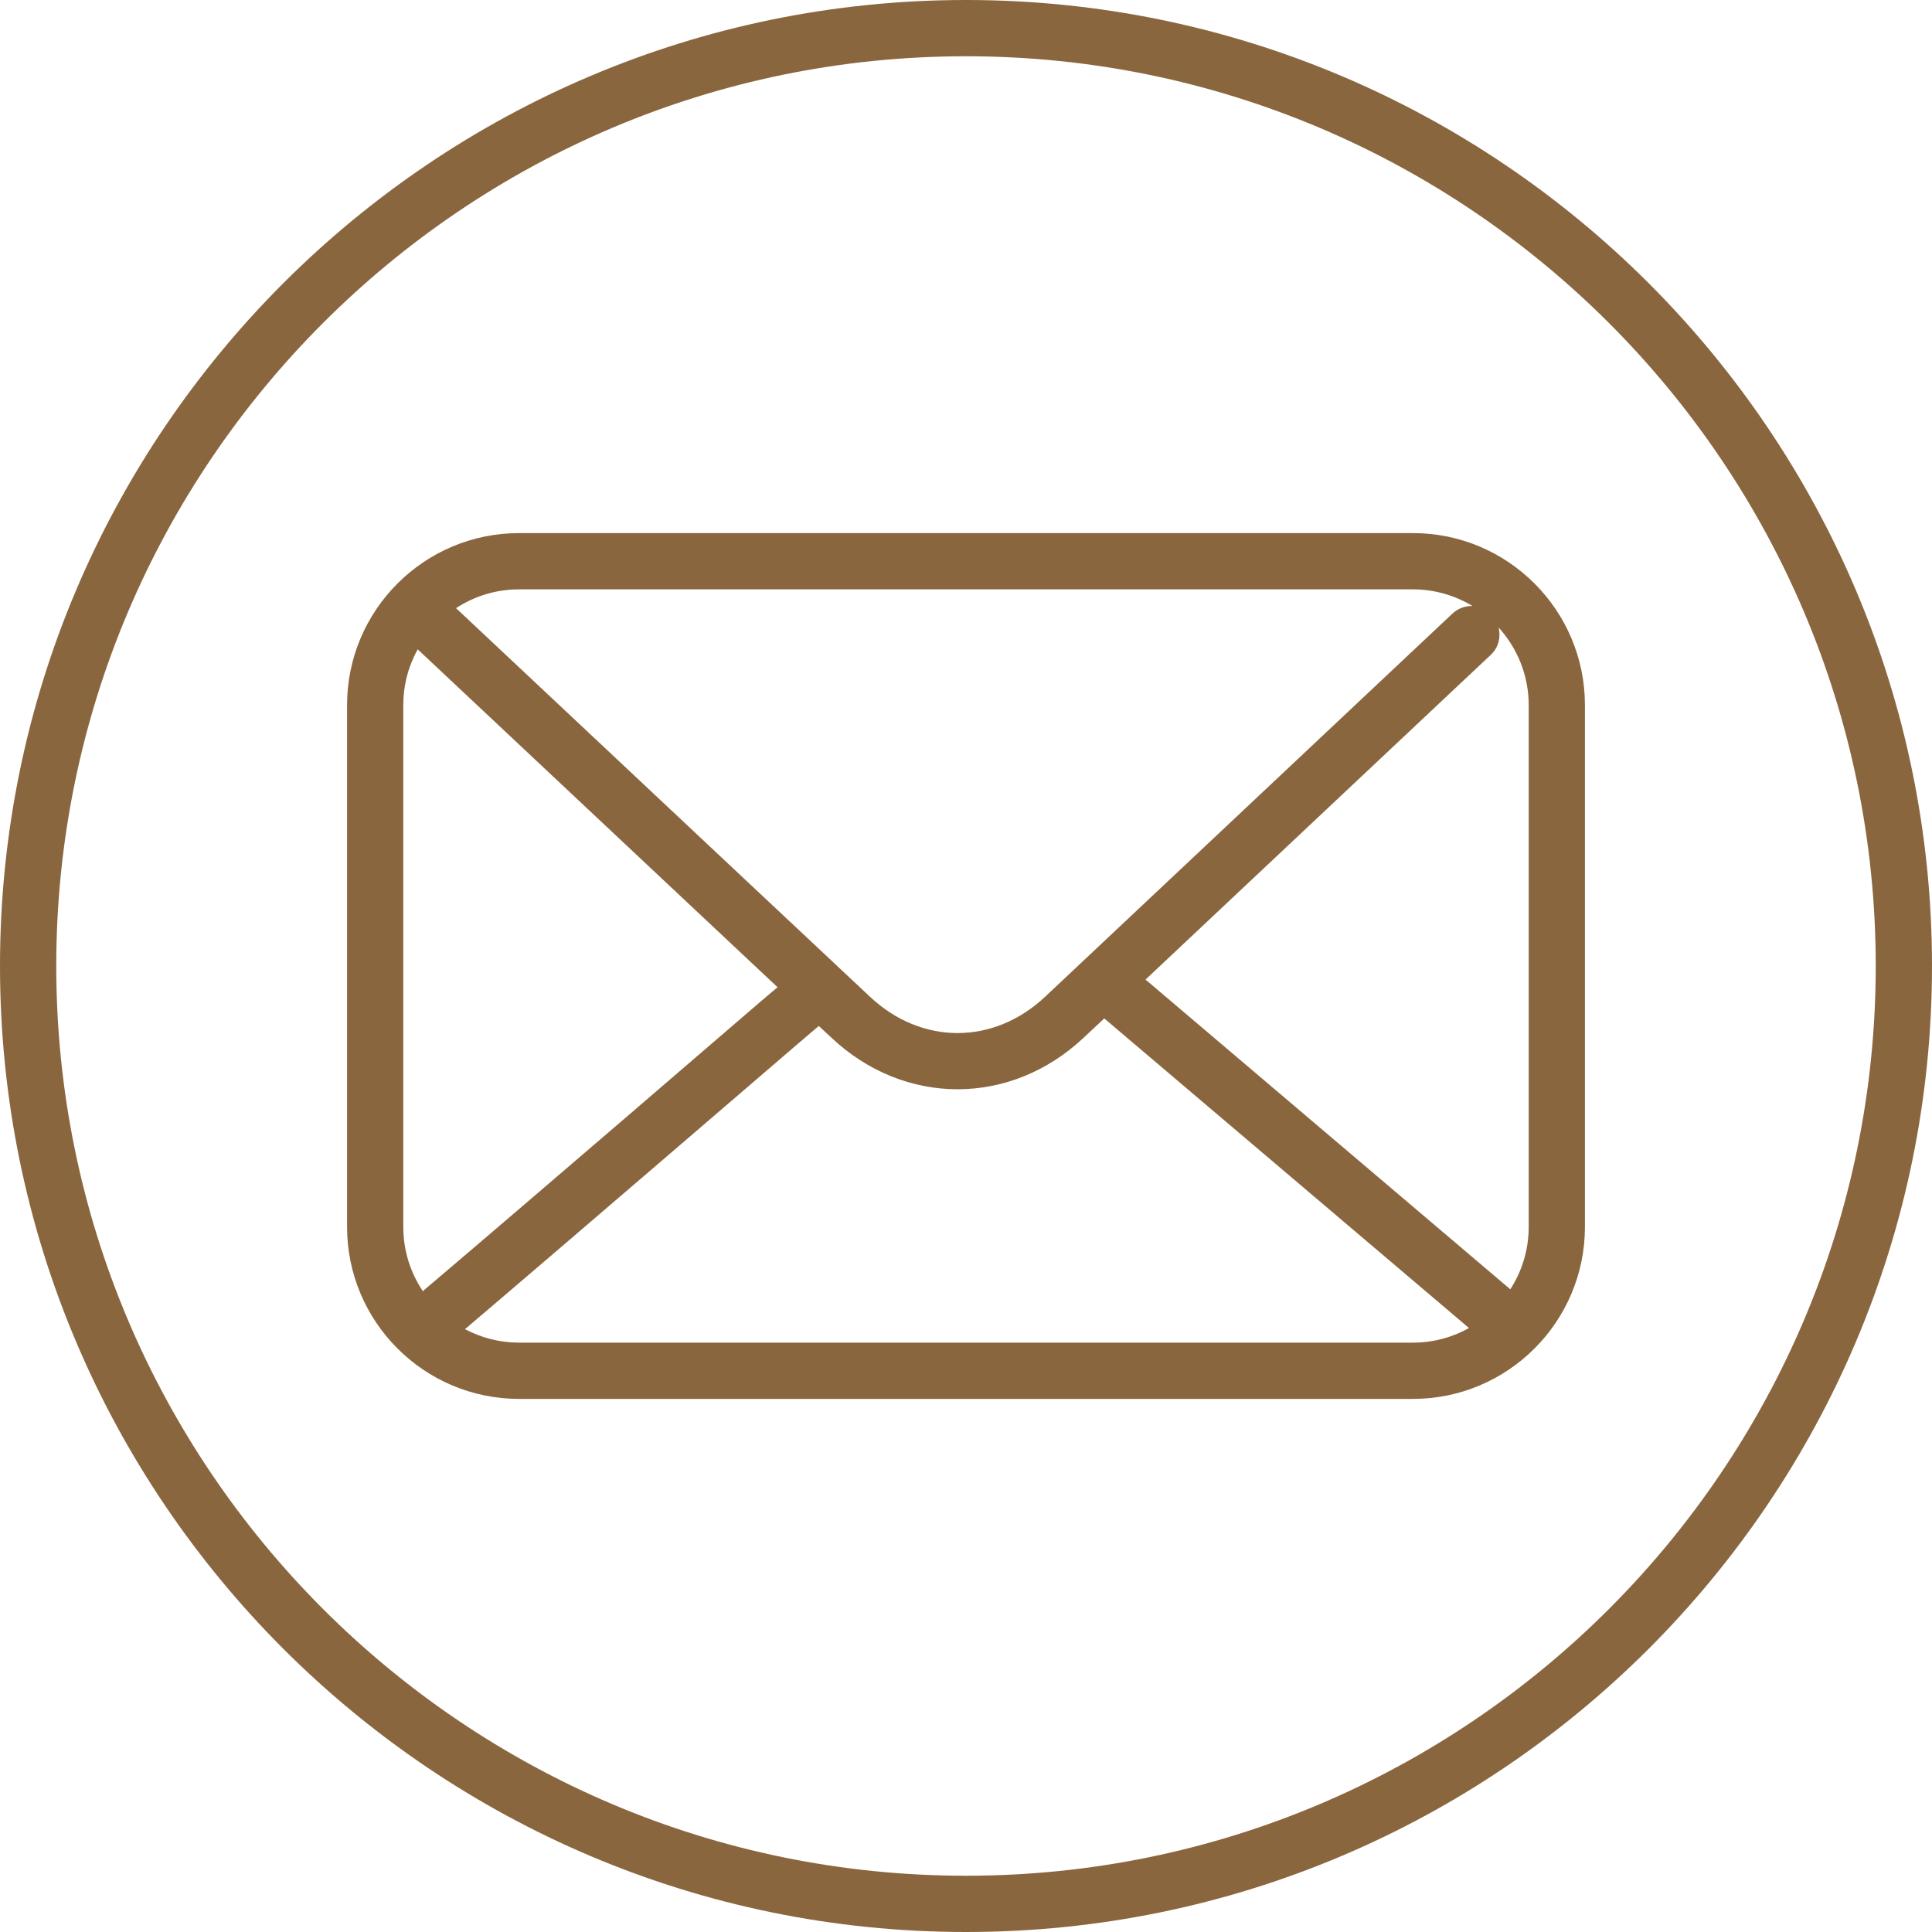 <svg xmlns="http://www.w3.org/2000/svg" xmlns:xlink="http://www.w3.org/1999/xlink" width="100" zoomAndPan="magnify" viewBox="0 0 75 75" height="100" preserveAspectRatio="xMidYMid meet" version="1.0"><path fill="#8a663f" d="M 37.5 72.816 C 18.027 72.816 2.184 56.973 2.184 37.5 C 2.184 18.027 18.027 2.184 37.5 2.184 C 56.973 2.184 72.816 18.027 72.816 37.5 C 72.816 56.973 56.973 72.816 37.5 72.816 Z M 37.5 0 C 16.824 0 0 16.82 0 37.5 C 0 58.18 16.824 75 37.5 75 C 58.176 75 75 58.18 75 37.5 C 75 16.82 58.176 0 37.5 0 " fill-opacity="1" fill-rule="nonzero"/><path fill="#8a663f" d="M 59.344 47.629 C 59.344 48.52 59.082 49.352 58.629 50.051 C 58.625 50.047 58.625 50.043 58.621 50.043 L 44.469 38.027 L 57.879 25.414 C 58.176 25.133 58.266 24.727 58.176 24.359 C 58.898 25.156 59.344 26.211 59.344 27.371 Z M 54.852 52.121 L 20.148 52.121 C 19.391 52.121 18.68 51.93 18.051 51.598 C 22.293 47.992 30.859 40.613 30.941 40.547 L 31.785 39.828 C 32.098 40.121 32.273 40.281 32.273 40.281 C 33.691 41.617 35.43 42.285 37.172 42.285 C 38.91 42.285 40.652 41.617 42.07 40.281 L 42.867 39.535 L 57.027 51.555 C 56.383 51.914 55.641 52.121 54.852 52.121 Z M 16.418 50.129 C 15.938 49.414 15.656 48.555 15.656 47.629 L 15.656 27.371 C 15.656 26.586 15.859 25.848 16.215 25.207 C 20.418 29.156 26.887 35.227 30.184 38.324 L 29.523 38.883 C 29.434 38.961 20.633 46.543 16.461 50.082 C 16.445 50.098 16.434 50.113 16.418 50.129 Z M 20.148 22.879 L 54.852 22.879 C 55.695 22.879 56.484 23.117 57.16 23.523 C 56.883 23.52 56.602 23.613 56.383 23.82 L 55.551 24.602 L 40.574 38.691 C 38.57 40.574 35.773 40.574 33.77 38.691 C 33.77 38.691 24.309 29.816 18.391 24.254 C 18.156 24.031 17.926 23.816 17.703 23.609 C 18.406 23.148 19.246 22.879 20.148 22.879 Z M 54.852 20.695 L 20.148 20.695 C 16.465 20.695 13.473 23.691 13.473 27.371 L 13.473 47.629 C 13.473 51.309 16.465 54.305 20.148 54.305 L 54.852 54.305 C 58.535 54.305 61.527 51.309 61.527 47.629 L 61.527 27.371 C 61.527 23.691 58.535 20.695 54.852 20.695 " fill-opacity="1" fill-rule="nonzero"/></svg>